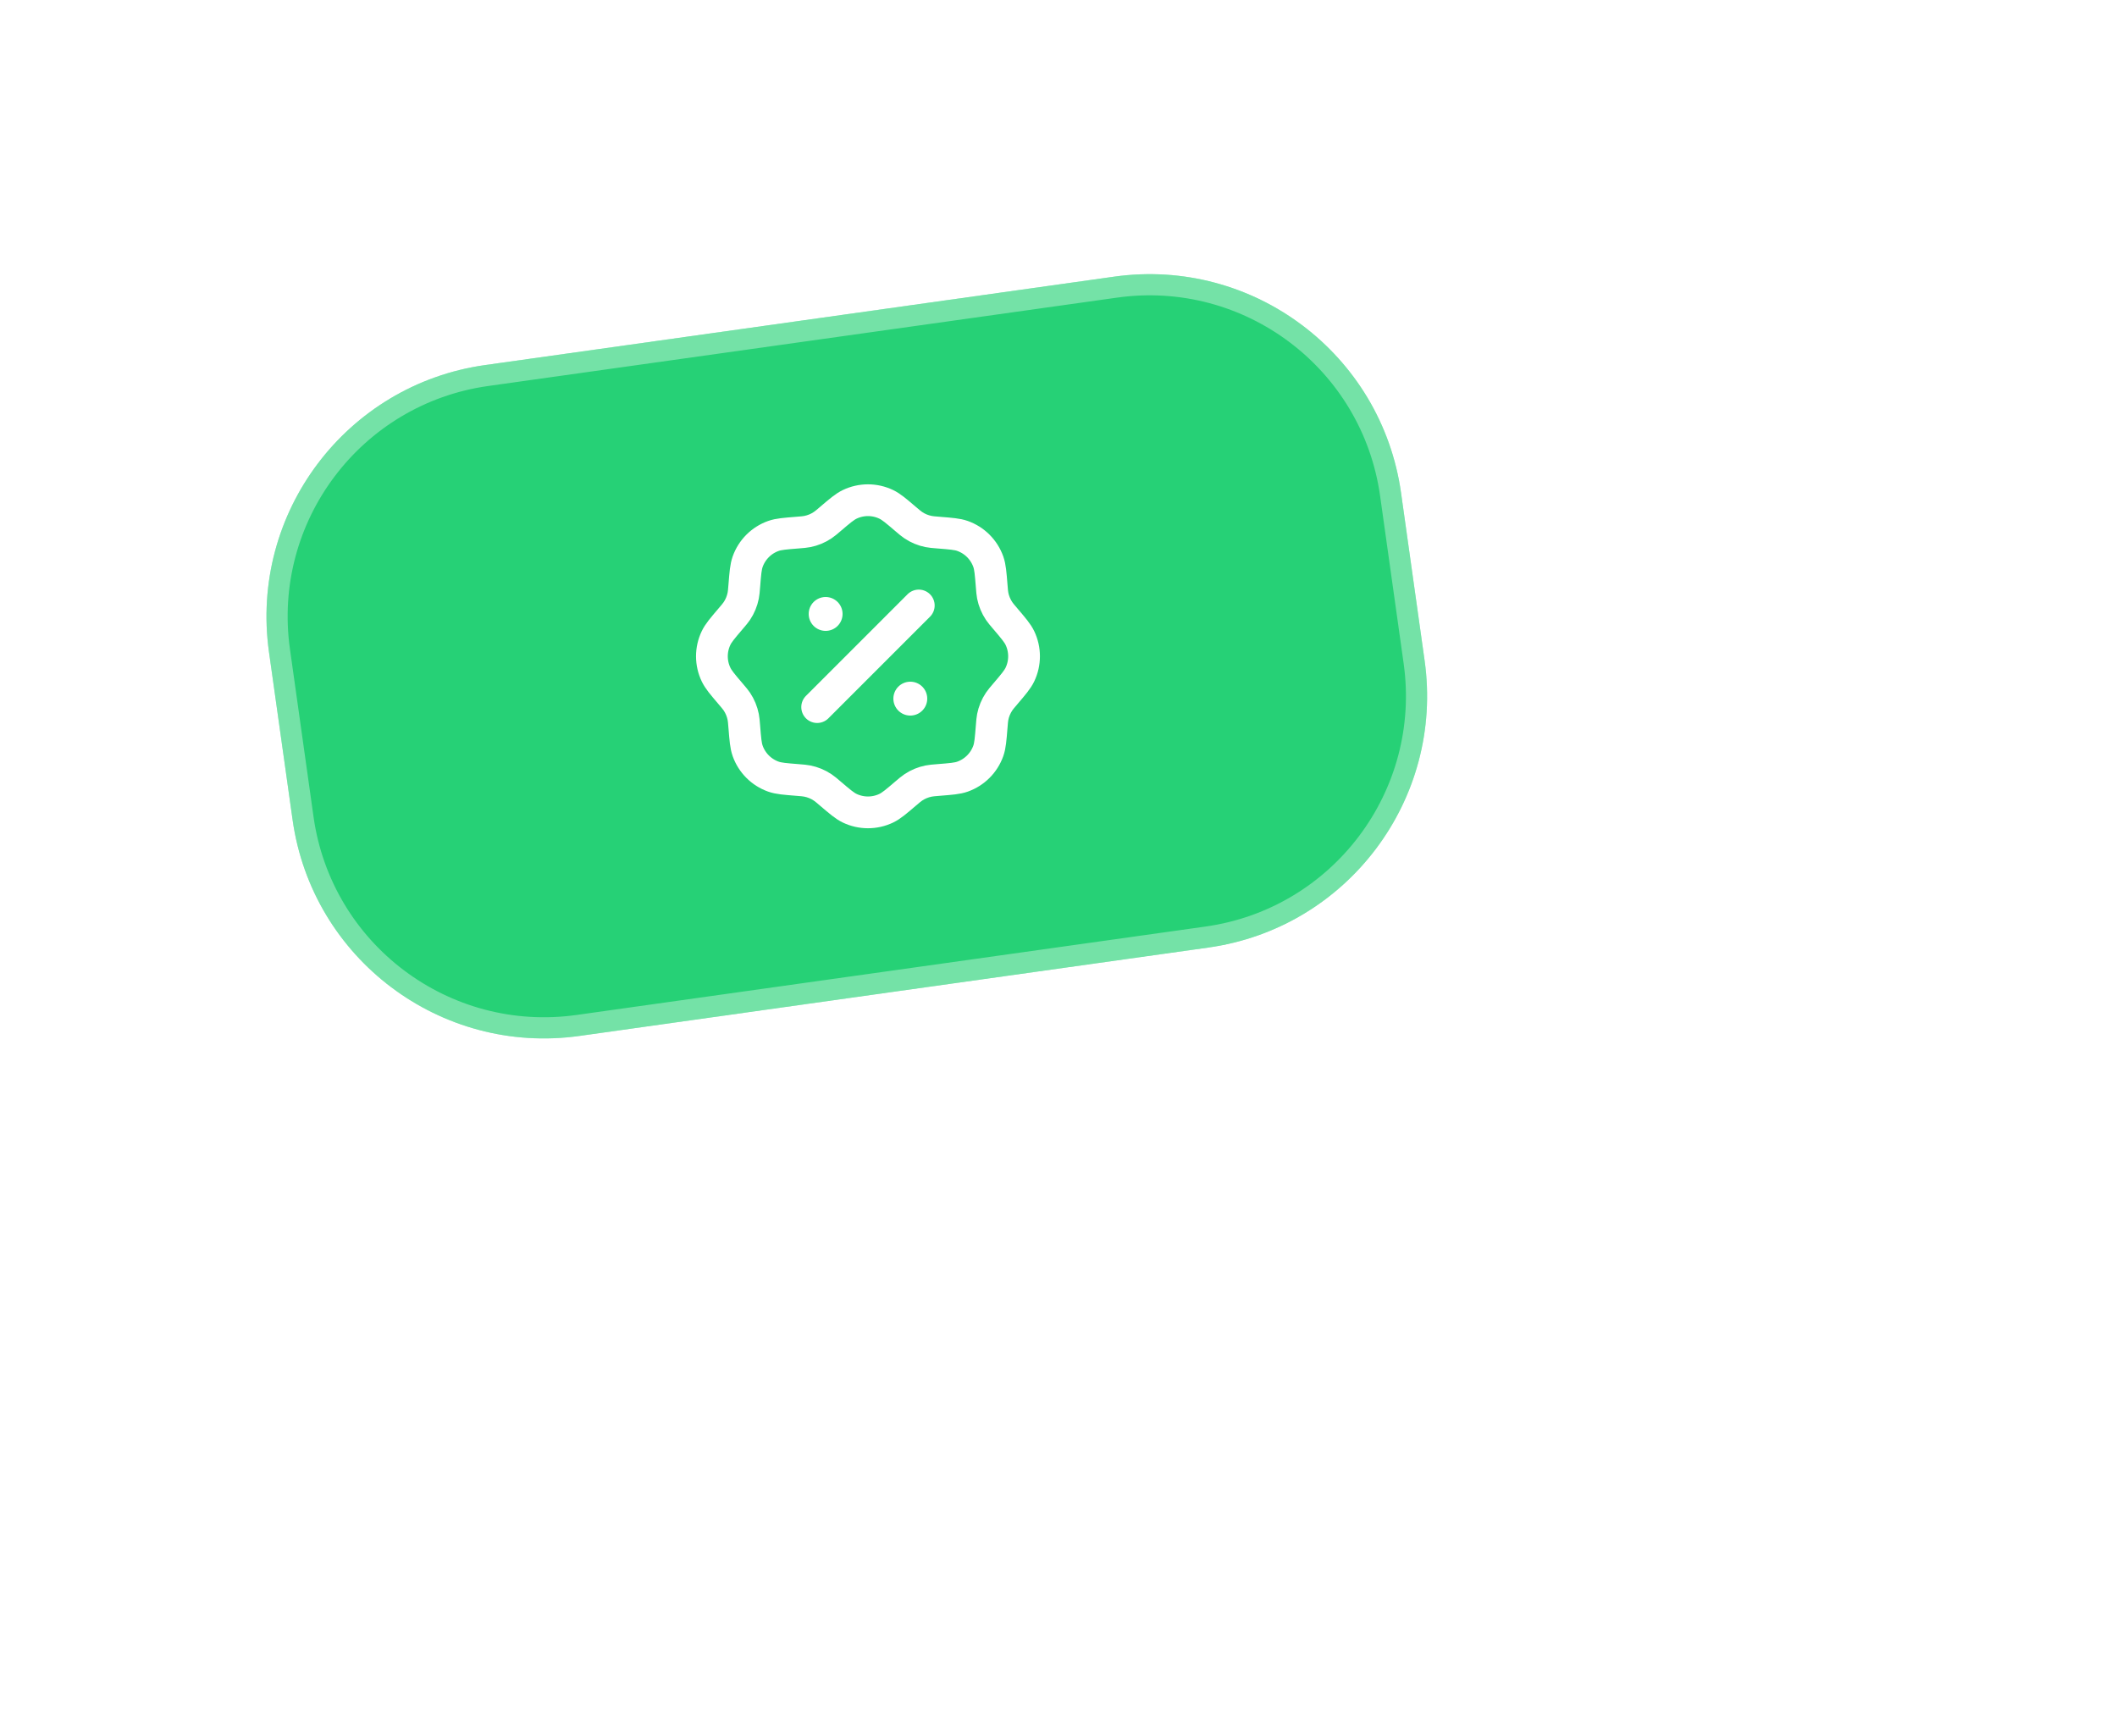 <svg width="100" height="82" viewBox="0 0 100 82" fill="none" xmlns="http://www.w3.org/2000/svg">
    <g filter="url(#filter0_d_12501_14855)">
        <path
            d="M12.706 30.797C11.784 24.234 16.356 18.166 22.919 17.243L37.773 15.156L52.627 13.068C59.19 12.146 65.258 16.718 66.181 23.281L67.294 31.203C68.216 37.766 63.644 43.834 57.081 44.757L42.227 46.844L27.373 48.932C20.81 49.854 14.742 45.282 13.82 38.719L12.706 30.797Z"
            fill="#26D176" />
        <path
            d="M13.201 30.727C12.317 24.438 16.7 18.622 22.989 17.738L37.843 15.651L52.697 13.563C58.986 12.679 64.802 17.061 65.686 23.351L66.799 31.273C67.683 37.562 63.301 43.378 57.011 44.261L42.157 46.349L27.303 48.437C21.014 49.321 15.199 44.939 14.315 38.649L13.201 30.727Z"
            stroke="white" stroke-opacity="0.36" />
    </g>
    <path
        d="M39.225 24.513C39.676 24.128 39.902 23.936 40.138 23.823C40.683 23.562 41.317 23.562 41.863 23.823C42.099 23.936 42.324 24.128 42.775 24.513C42.955 24.666 43.044 24.742 43.14 24.806C43.36 24.954 43.607 25.056 43.867 25.107C43.98 25.13 44.097 25.139 44.332 25.158C44.923 25.205 45.219 25.228 45.465 25.315C46.035 25.517 46.483 25.965 46.685 26.535C46.772 26.782 46.795 27.077 46.843 27.668C46.861 27.903 46.871 28.02 46.893 28.134C46.944 28.393 47.047 28.64 47.194 28.86C47.258 28.956 47.335 29.046 47.488 29.225C47.872 29.676 48.064 29.902 48.177 30.137C48.438 30.683 48.438 31.317 48.177 31.862C48.064 32.098 47.872 32.324 47.488 32.775C47.335 32.954 47.258 33.044 47.194 33.14C47.047 33.36 46.944 33.607 46.893 33.866C46.871 33.98 46.861 34.097 46.843 34.332C46.795 34.923 46.772 35.218 46.685 35.465C46.483 36.035 46.035 36.483 45.465 36.685C45.219 36.772 44.923 36.795 44.332 36.842C44.097 36.861 43.98 36.87 43.867 36.893C43.607 36.944 43.36 37.046 43.14 37.194C43.044 37.258 42.955 37.334 42.775 37.487C42.324 37.872 42.099 38.064 41.863 38.177C41.317 38.437 40.683 38.437 40.138 38.177C39.902 38.064 39.676 37.872 39.225 37.487C39.046 37.334 38.956 37.258 38.86 37.194C38.64 37.046 38.394 36.944 38.134 36.893C38.021 36.87 37.903 36.861 37.668 36.842C37.077 36.795 36.782 36.772 36.535 36.685C35.965 36.483 35.517 36.035 35.316 35.465C35.229 35.218 35.205 34.923 35.158 34.332C35.139 34.097 35.13 33.98 35.107 33.866C35.056 33.607 34.954 33.36 34.807 33.14C34.742 33.044 34.666 32.954 34.513 32.775C34.128 32.324 33.936 32.098 33.824 31.862C33.563 31.317 33.563 30.683 33.824 30.137C33.936 29.902 34.128 29.676 34.513 29.225C34.666 29.046 34.742 28.956 34.807 28.86C34.954 28.64 35.056 28.393 35.107 28.134C35.13 28.02 35.139 27.903 35.158 27.668C35.205 27.077 35.229 26.782 35.316 26.535C35.517 25.965 35.965 25.517 36.535 25.315C36.782 25.228 37.077 25.205 37.668 25.158C37.903 25.139 38.021 25.13 38.134 25.107C38.394 25.056 38.64 24.954 38.86 24.806C38.956 24.742 39.046 24.666 39.225 24.513Z"
        stroke="white" stroke-width="1.5" />
    <path d="M38.6 33.4L43.4 28.6" stroke="white" stroke-width="1.5"
        stroke-linecap="round" />
    <path
        d="M43.8 33C43.8 33.442 43.442 33.8 43 33.8C42.558 33.8 42.2 33.442 42.2 33C42.2 32.558 42.558 32.2 43 32.2C43.442 32.2 43.8 32.558 43.8 33Z"
        fill="white" />
    <path
        d="M39.8 29C39.8 29.442 39.442 29.8 39 29.8C38.558 29.8 38.2 29.442 38.2 29C38.2 28.558 38.558 28.2 39 28.2C39.442 28.2 39.8 28.558 39.8 29Z"
        fill="white" />
    <defs>
        <filter id="filter0_d_12501_14855" x="-19.412" y="-19.05" width="118.824" height="100.1"
            filterUnits="userSpaceOnUse" color-interpolation-filters="sRGB">
            <feFlood flood-opacity="0" result="BackgroundImageFix" />
            <feColorMatrix in="SourceAlpha" type="matrix"
                values="0 0 0 0 0 0 0 0 0 0 0 0 0 0 0 0 0 0 127 0" result="hardAlpha" />
            <feOffset />
            <feGaussianBlur stdDeviation="16" />
            <feComposite in2="hardAlpha" operator="out" />
            <feColorMatrix type="matrix"
                values="0 0 0 0 0.148 0 0 0 0 0.82 0 0 0 0 0.461 0 0 0 0.3 0" />
            <feBlend mode="normal" in2="BackgroundImageFix" result="effect1_dropShadow_12501_14855" />
            <feBlend mode="normal" in="SourceGraphic" in2="effect1_dropShadow_12501_14855"
                result="shape" />
        </filter>
    </defs>
</svg>
    